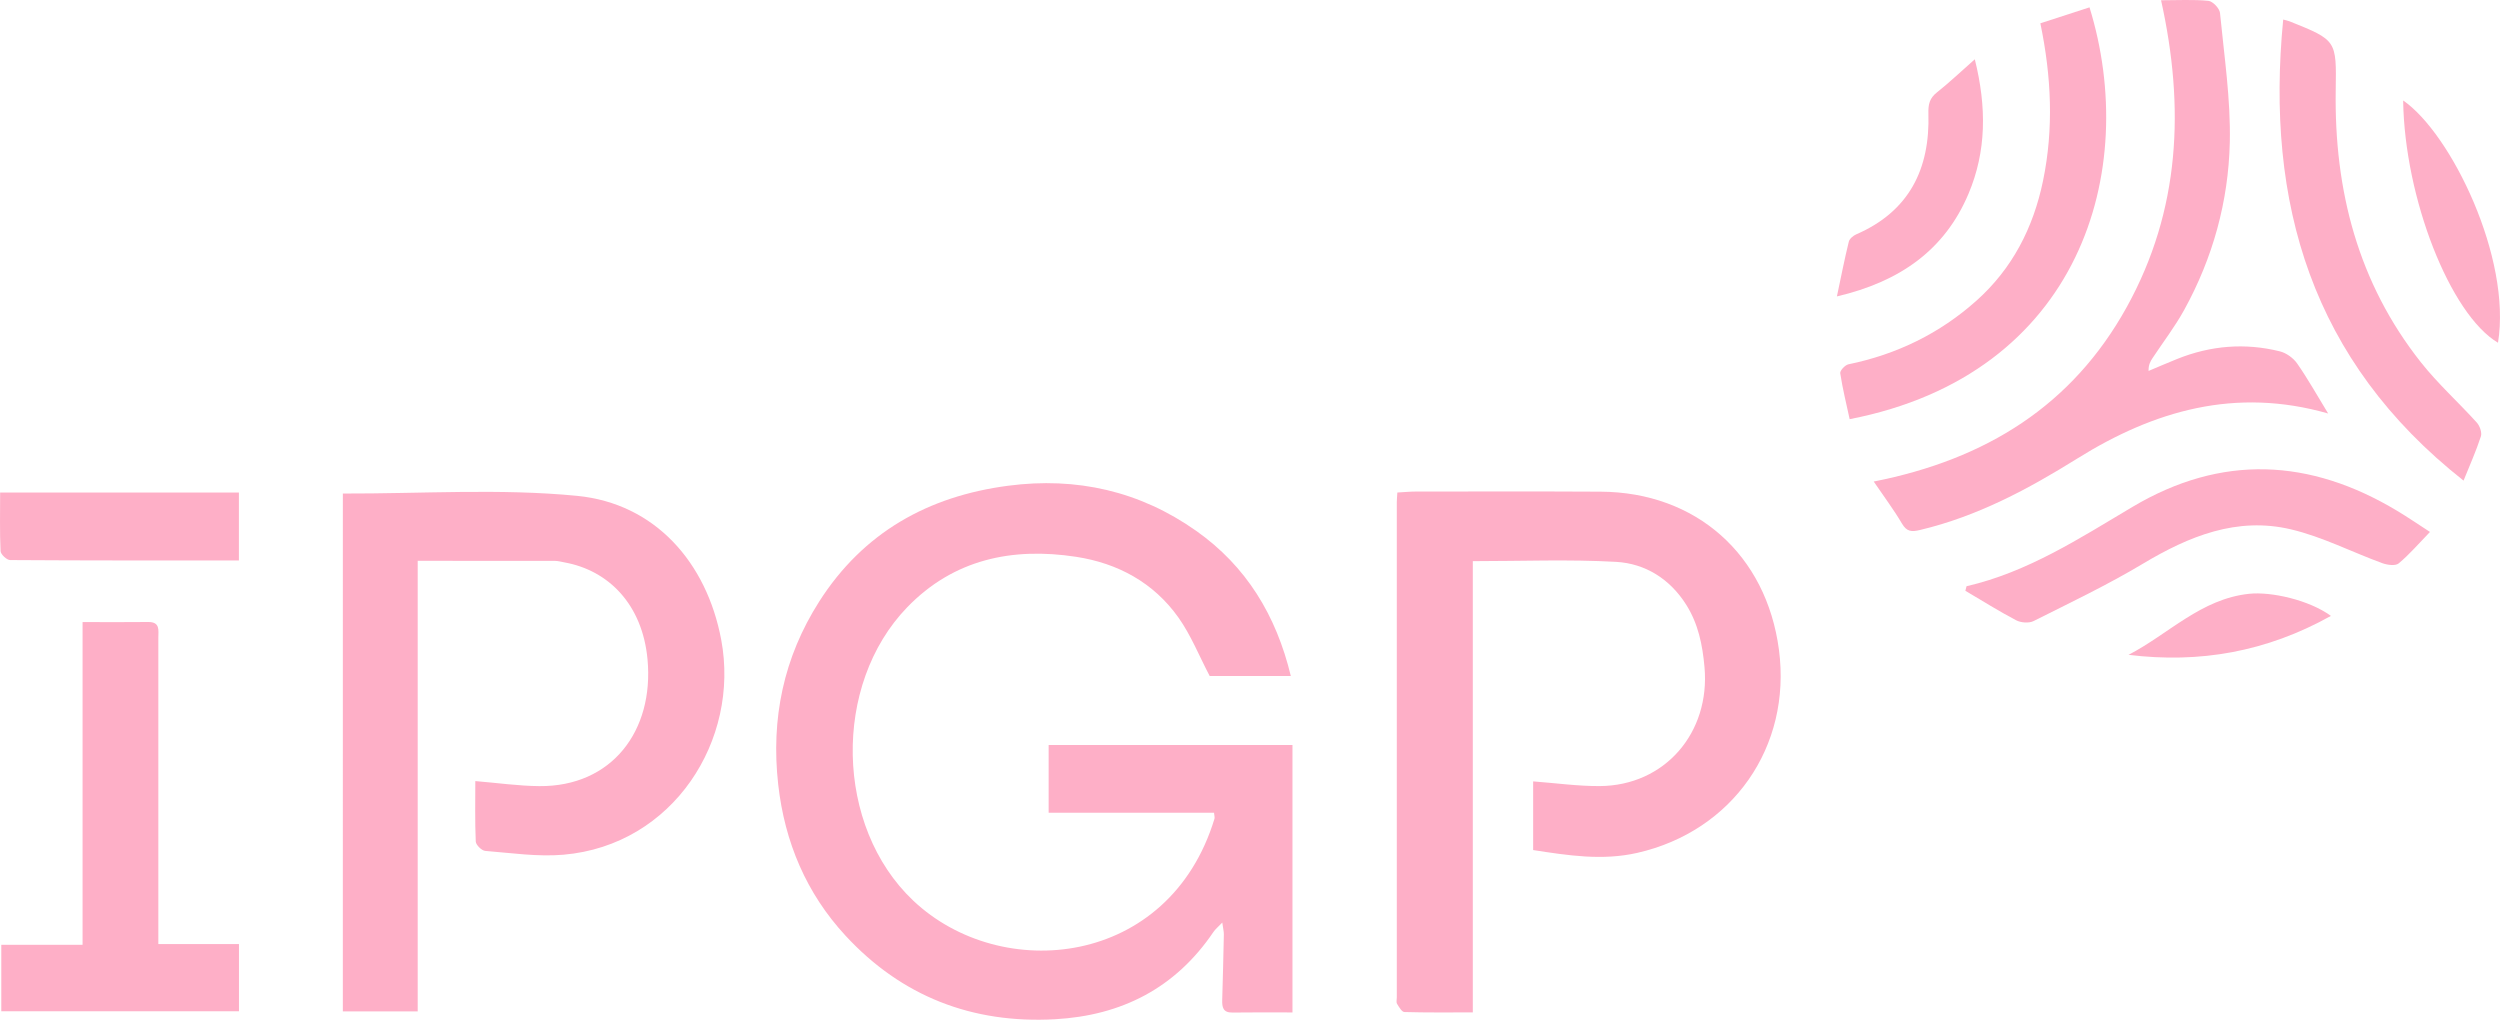 <?xml version="1.0" encoding="UTF-8"?>
<svg id="Camada_2" fill="#FEAFC7" xmlns="http://www.w3.org/2000/svg" viewBox="0 0 735.45 300">
   <g id="Camada_1-2">
      <g id="oZOIVX.tif">
         <g>
            <path d="M379.73,198.87h-23.86c-3.14-5.97-5.53-12.05-9.21-17.22-7.28-10.25-17.82-15.97-30.1-17.85-18.8-2.88-36.06,.74-49.7,14.87-22,22.78-21.26,64.46,1.78,86.26,25.9,24.51,75.31,19.66,88.63-24.06,.13-.41-.06-.92-.13-1.79h-48.65v-19.91h71.73v78.67c-6.05,0-11.87-.06-17.69,.03-2.74,.04-3.04-1.56-2.98-3.7,.19-6.42,.35-12.84,.48-19.26,.02-.87-.22-1.74-.46-3.51-1.28,1.34-2.07,1.97-2.6,2.76-11.16,16.5-27,24.59-46.63,25.68-24.32,1.34-45.09-6.72-61.59-24.57-11.53-12.47-17.91-27.51-19.82-44.5-2.17-19.38,1.59-37.37,12.05-53.79,12.95-20.31,32-31,55.62-34.09,20.12-2.63,38.71,1.57,55.29,13.27,14.75,10.41,23.55,24.88,27.84,42.69Z" />
            <path d="M451.02,250.08v-20.21c6.67,.5,13.11,1.41,19.54,1.38,19.23-.1,32.6-15.74,30.87-34.99-.59-6.61-1.85-12.75-5.37-18.34-4.78-7.59-12.03-12.14-20.63-12.63-13.87-.78-27.82-.21-42.16-.21v132.75c-6.98,0-13.56,.08-20.13-.11-.76-.02-1.59-1.49-2.16-2.42-.28-.46-.07-1.24-.07-1.87,0-48.57,0-97.13,0-145.7,0-.77,.09-1.54,.16-2.84,1.95-.11,3.77-.29,5.6-.29,18.07,0,36.13-.06,54.2,.04,28.1,.15,48.77,18.53,52.46,46.51,3.76,28.54-13.64,53.37-41.68,59.75-10.29,2.34-20.34,.76-30.65-.83Z" />
            <path d="M100.85,145.19c23.17,.07,46.23-1.54,68.93,.68,22.86,2.24,38.11,19.52,42.39,42.34,5.53,29.45-14.07,60.44-46.41,63.23-7.59,.65-15.35-.51-23.01-1.12-1.04-.08-2.74-1.76-2.79-2.75-.26-5.96-.13-11.95-.13-17.79,6.57,.54,12.69,1.43,18.81,1.48,21.35,.19,33.8-16.26,31.85-37.28-1.49-16.11-11.41-26.18-24.41-28.53-.93-.17-1.87-.44-2.8-.45-13.29-.03-26.58-.02-40.4-.02v132.55h-22.02V145.19Z" />
            <path d="M684.88,121.64c-27.29-7.81-51.21-.82-73.75,13.23-14.5,9.04-29.43,17.03-46.25,21.03-2.59,.62-3.96,.52-5.39-1.92-2.34-3.99-5.15-7.71-8.28-12.32,33.05-6.52,58.43-22.36,74.45-51.35,15.77-28.53,17.05-58.79,10.08-90.23,4.96,0,9.48-.27,13.93,.17,1.29,.13,3.28,2.23,3.41,3.57,1.23,12.69,3.17,25.43,2.88,38.11-.4,17.31-4.98,33.94-13.42,49.25-2.71,4.92-6.18,9.44-9.29,14.14-.64,.97-1.23,1.97-1.19,3.8,2.81-1.18,5.61-2.39,8.44-3.53,9.82-3.94,19.92-4.78,30.18-2.23,1.91,.47,3.97,1.96,5.1,3.58,3.13,4.49,5.81,9.29,9.11,14.7Z" />
            <path d="M24.29,183c6.99,0,13.14,.06,19.28-.02,3.6-.05,3.01,2.46,3.01,4.6,.02,15.18,0,30.37,0,45.55,0,12.97,0,25.94,0,38.91,0,1.71,0,3.41,0,5.68h23.72v19.77H.38v-19.55H24.29v-94.93Z" />
            <path d="M600.22,6.86c4.97-1.61,9.71-3.16,14.47-4.7,14.81,47.89-2.52,107.93-70.56,121.15-.96-4.47-2.08-8.96-2.77-13.51-.12-.77,1.42-2.43,2.42-2.63,14.22-2.92,26.86-9.08,37.64-18.71,10.57-9.43,16.75-21.48,19.6-35.28,3.17-15.35,2.46-30.67-.79-46.33Z" />
            <path d="M724.72,141.38c-44.68-35.23-58.3-81.65-53.05-135.63,.76,.21,1.36,.32,1.91,.54,13.9,5.57,13.76,5.57,13.54,20.32-.44,29.39,6.54,56.58,25.08,80,4.98,6.29,11.02,11.73,16.42,17.7,.88,.97,1.57,2.93,1.21,4.06-1.4,4.32-3.28,8.48-5.1,13.01Z" />
            <path d="M578.5,172.46c18.05-4.16,33.27-14.1,48.85-23.35,26.19-15.56,52.18-14.28,77.9,1.2,3.08,1.85,6.06,3.89,9.6,6.18-3.28,3.38-6.02,6.6-9.22,9.26-.95,.79-3.35,.46-4.82-.08-8.99-3.28-17.66-7.78-26.89-9.95-15.86-3.74-29.98,2.01-43.54,10.13-10.37,6.21-21.34,11.43-32.15,16.86-1.36,.68-3.73,.5-5.13-.24-5.09-2.67-9.97-5.75-14.93-8.67l.34-1.33Z" />
            <path d="M70.28,164.88c-22.73,0-45.01,.03-67.29-.12-.99,0-2.77-1.67-2.82-2.62-.27-5.63-.13-11.28-.13-17.24H70.28v19.98Z" />
            <path d="M540.38,87.21c1.28-6.05,2.27-11.11,3.5-16.11,.21-.85,1.28-1.76,2.17-2.15,15.63-6.77,21.74-19.27,21.25-35.53-.08-2.76,.35-4.54,2.54-6.27,3.54-2.79,6.81-5.92,11.11-9.71,3.52,14.15,3.4,27.1-1.84,39.53-6.99,16.6-20.23,25.9-38.73,30.23Z" />
            <path d="M706.96,29.56c14.13,9.74,31.95,46.42,27.9,71.27-14.1-8.37-27.5-42.61-27.9-71.27Z" />
            <path d="M685.71,181.19c-18.98,10.58-38.61,14.02-59.54,11.45,11.8-6.11,21.31-16.47,35.51-17.96,6.44-.67,17.57,1.8,24.02,6.5Z" />
         </g>
      </g>
   </g>
</svg>